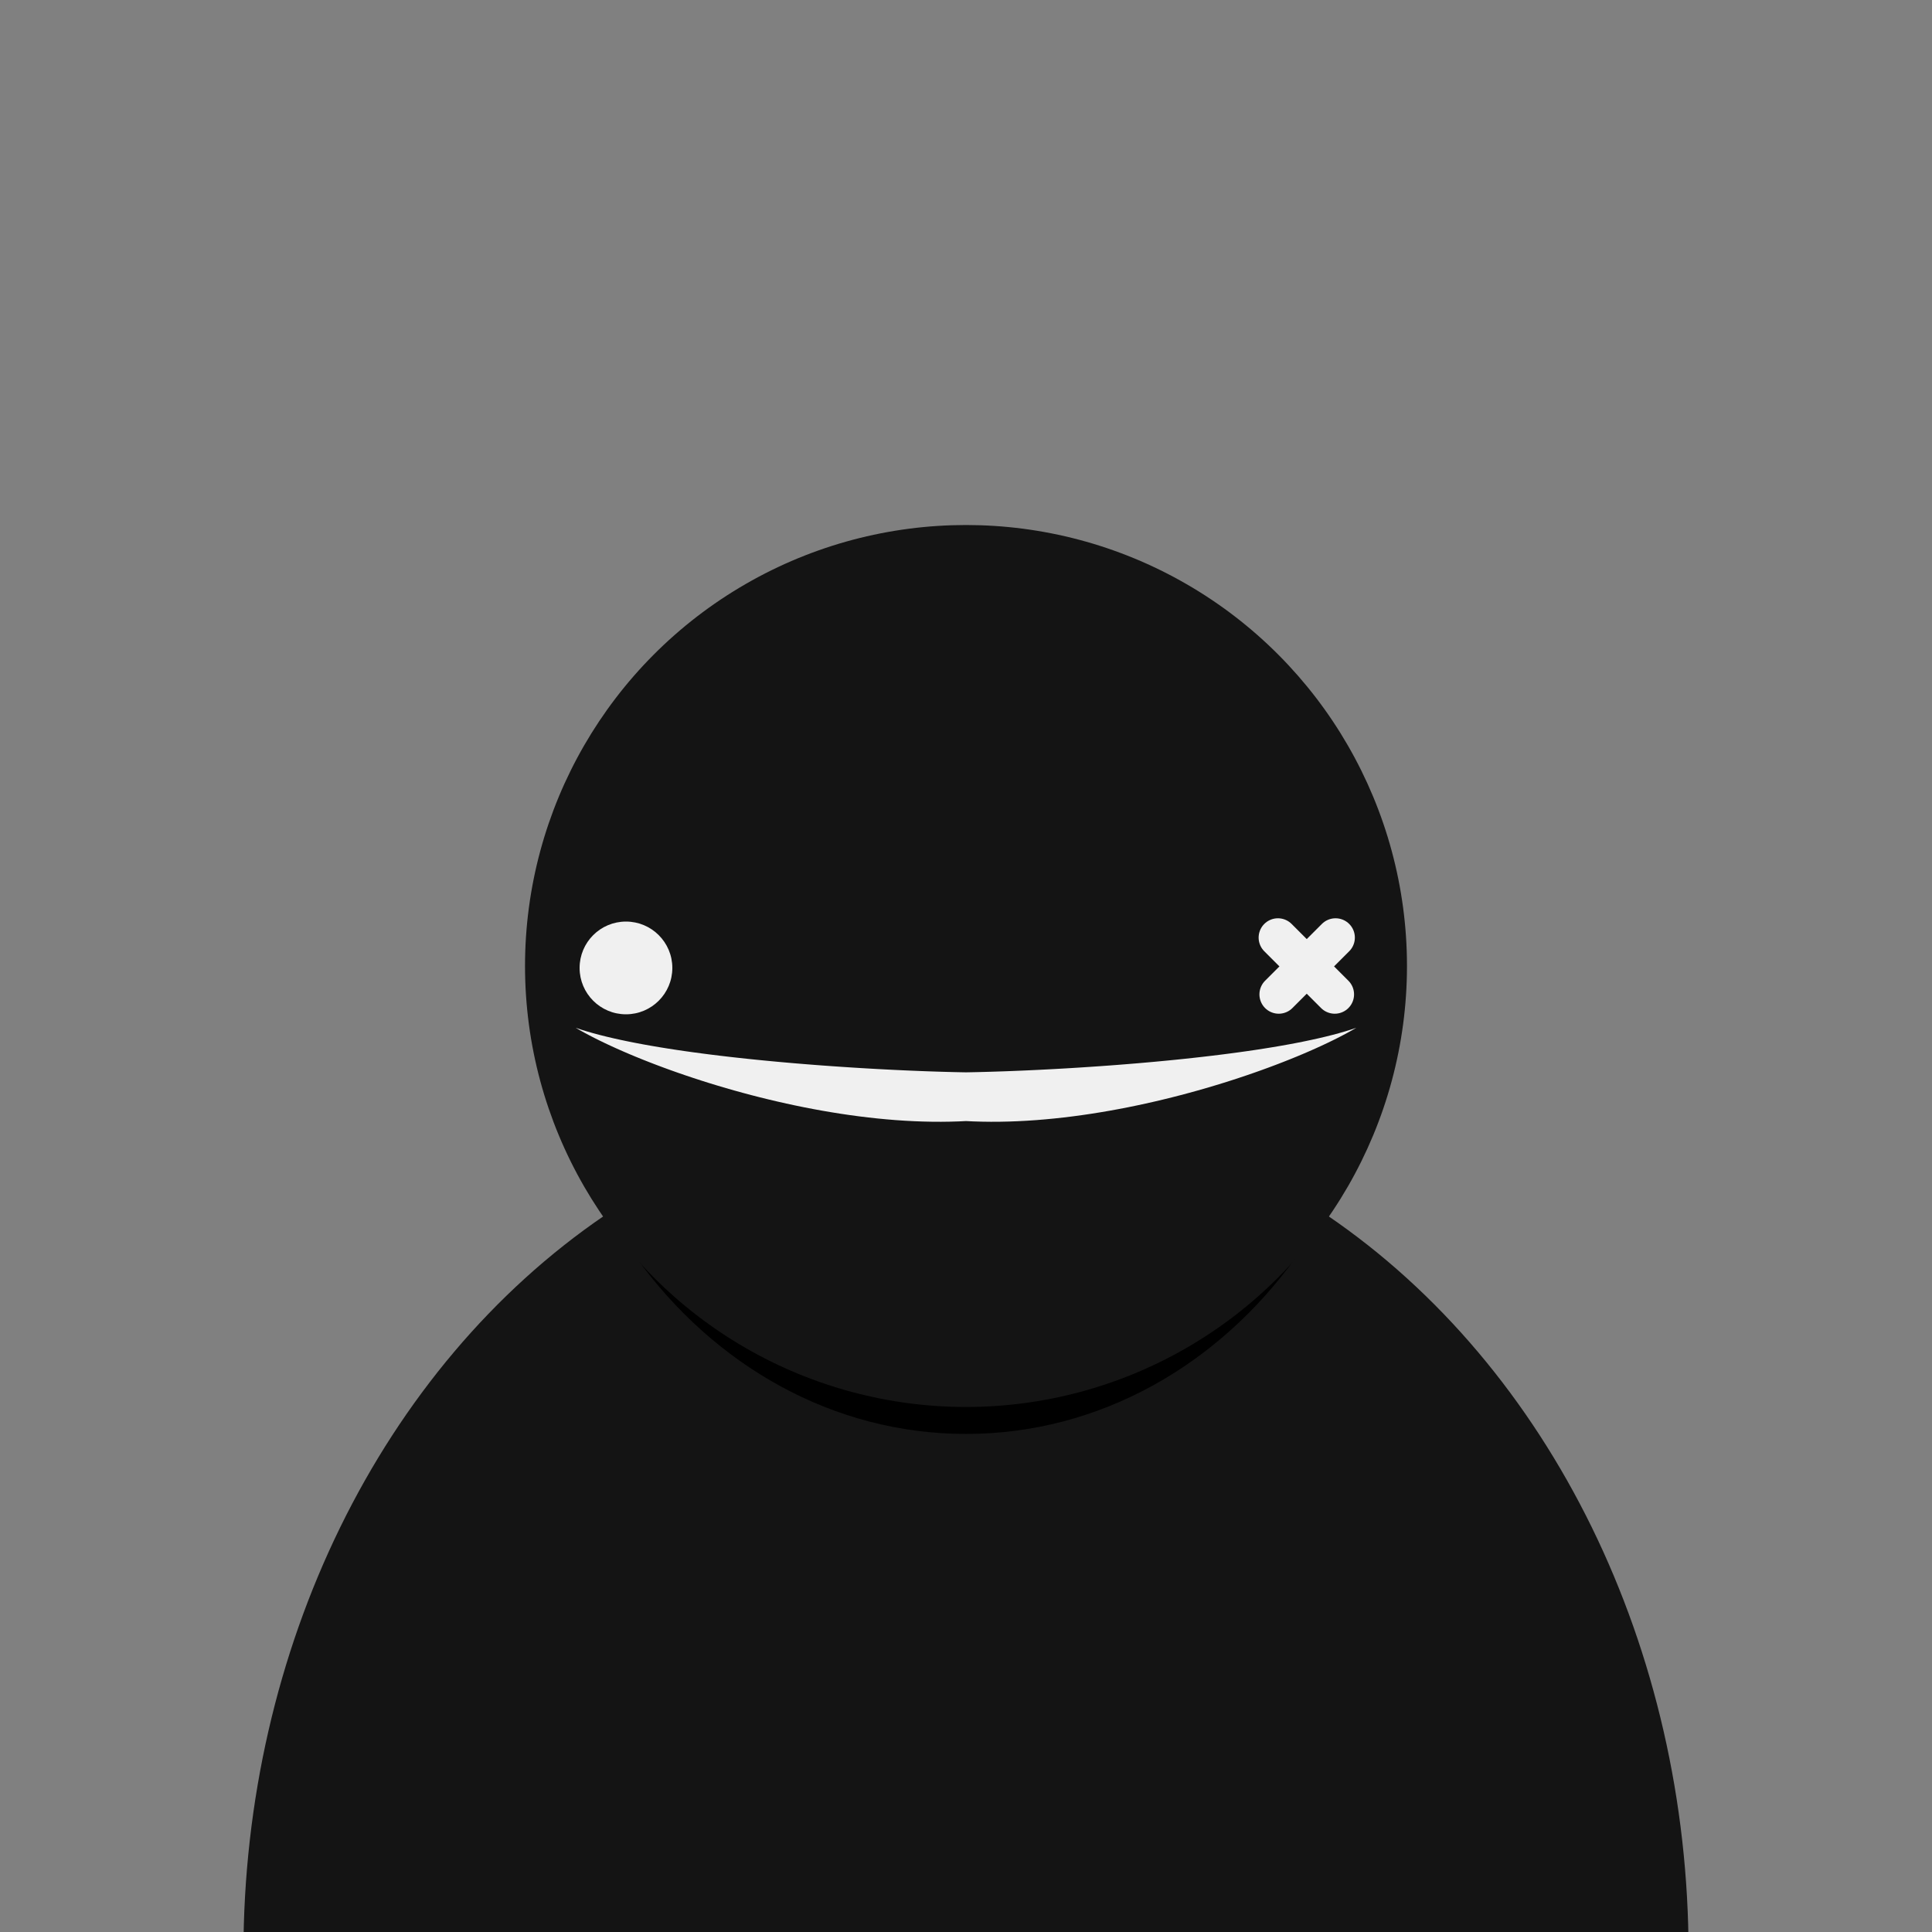 <?xml version="1.0" standalone="no"?>
<!DOCTYPE svg PUBLIC "-//W3C//DTD SVG 20010904//EN" "http://www.w3.org/TR/2001/REC-SVG-20010904/DTD/svg10.dtd">
<!-- Created using Krita: http://krita.org -->
<svg xmlns="http://www.w3.org/2000/svg" 
    xmlns:xlink="http://www.w3.org/1999/xlink"
    xmlns:krita="http://krita.org/namespaces/svg/krita"
    xmlns:sodipodi="http://sodipodi.sourceforge.net/DTD/sodipodi-0.dtd"
    width="240pt"
    height="240pt"
    viewBox="0 0 240 240">
<rect x="0" y="0" width="240" height="240" fill="#808080" stroke="none"/>
<defs/>
<ellipse id="shape0" transform="translate(30.24, 136.8)" rx="89.76" ry="105.84" cx="89.76" cy="105.84" fill="#141414" fill-rule="evenodd" stroke="#000000" stroke-opacity="0" stroke-width="0" stroke-linecap="square" stroke-linejoin="bevel"/><path id="shape1" fill="#000000" fill-rule="evenodd" stroke="#000000" stroke-opacity="0" stroke-width="0" stroke-linecap="square" stroke-linejoin="bevel" d="M75.521 150.696L75.691 151.003L76.483 152.349L77.308 153.669L78.163 154.963L79.05 156.228L79.966 157.466L80.913 158.675L81.888 159.854L82.892 161.003L83.923 162.121L84.981 163.208L86.066 164.262L87.177 165.283L88.313 166.271L89.474 167.225L90.658 168.143L91.867 169.026L93.097 169.872L94.351 170.681L95.625 171.453L96.921 172.186L98.237 172.88L99.573 173.534L100.928 174.148L102.301 174.72L103.692 175.251L105.101 175.739L106.526 176.184L107.967 176.585L109.424 176.941L110.895 177.252L112.381 177.517L113.88 177.736L115.392 177.907L116.916 178.03L118.453 178.104L120 178.129L121.547 178.104L123.084 178.03L124.608 177.907L126.12 177.736L127.619 177.517L129.105 177.252L130.576 176.941L132.033 176.585L133.474 176.184L134.899 175.739L136.308 175.251L137.699 174.72L139.072 174.148L140.427 173.534L141.763 172.88L143.079 172.186L144.375 171.453L145.649 170.681L146.903 169.872L148.134 169.026L149.342 168.143L150.526 167.225L151.687 166.271L152.823 165.283L153.934 164.262L155.019 163.208L156.077 162.121L157.108 161.003L158.112 159.854L159.087 158.675L160.033 157.466L160.95 156.228L161.837 154.963L162.692 153.669L163.517 152.349L164.309 151.003L164.479 150.696L163.389 149.965L161.446 148.734L159.474 147.558L157.475 146.438L155.449 145.374L153.397 144.369L151.32 143.422L149.218 142.534L147.093 141.707L144.944 140.941L142.774 140.236L140.581 139.595L138.368 139.018L136.134 138.505L133.882 138.058L131.61 137.677L129.321 137.364L127.015 137.118L124.692 136.942L122.353 136.836L120 136.8L117.647 136.836L115.308 136.942L112.985 137.118L110.679 137.364L108.39 137.677L106.118 138.058L103.866 138.505L101.632 139.018L99.419 139.595L97.226 140.236L95.055 140.941L92.907 141.707L90.781 142.534L88.68 143.422L86.603 144.369L84.551 145.374L82.525 146.438L80.526 147.558L78.554 148.734L76.611 149.965L75.521 150.696"/><ellipse id="shape2" transform="translate(65.22, 65.22)" rx="54.78" ry="54.78" cx="54.78" cy="54.78" fill="#141414" fill-rule="evenodd" stroke="#000000" stroke-opacity="0" stroke-width="0" stroke-linecap="square" stroke-linejoin="bevel"/><path id="shape0" transform="matrix(1 0 0 1 158.751 116.472)" fill="#ffffff" stroke="#f0f0f0" stroke-width="4.8" stroke-linecap="round" stroke-linejoin="miter" stroke-miterlimit="1.92" d="M0 0C2.352 2.352 4.703 4.703 7.055 7.055"/><circle id="shape3" transform="translate(72, 114.48)" r="5.76" cx="5.76" cy="5.76" fill="#f0f0f0" fill-rule="evenodd" stroke="#000000" stroke-opacity="0" stroke-width="0" stroke-linecap="square" stroke-linejoin="bevel"/><path id="shape01" transform="matrix(-1 0 0 1 165.906 116.472)" fill="#ffffff" stroke="#f0f0f0" stroke-width="4.8" stroke-linecap="round" stroke-linejoin="miter" stroke-miterlimit="1.92" d="M0 0C2.352 2.352 4.703 4.703 7.055 7.055"/><path id="shape4" fill="#f0f0f0" fill-rule="evenodd" stroke="#000000" stroke-opacity="0" stroke-width="0" stroke-linecap="square" stroke-linejoin="bevel" d="M168.48 127.68L167.785 127.91L167.054 128.135L166.287 128.355L165.487 128.569L164.654 128.778L163.791 128.981L162.898 129.179L161.978 129.372L161.031 129.56L160.06 129.743L159.066 129.92L158.05 130.092L157.014 130.259L155.959 130.422L154.887 130.579L153.799 130.731L152.697 130.878L151.583 131.021L150.457 131.158L149.322 131.291L148.178 131.419L147.028 131.543L145.873 131.661L144.713 131.775L143.552 131.885L142.39 131.989L141.229 132.09L140.071 132.185L138.916 132.277L137.766 132.364L136.624 132.446L135.489 132.524L134.365 132.598L133.252 132.668L132.152 132.733L131.066 132.794L129.996 132.851L128.944 132.904L127.91 132.953L126.897 132.997L125.905 133.038L124.937 133.075L123.994 133.107L123.077 133.136L122.188 133.161L121.329 133.183L120.5 133.2L120 133.209L119.5 133.2L118.671 133.183L117.812 133.161L116.923 133.136L116.006 133.107L115.063 133.075L114.095 133.038L113.103 132.997L112.09 132.953L111.056 132.904L110.004 132.851L108.934 132.794L107.848 132.733L106.748 132.668L105.635 132.598L104.511 132.524L103.376 132.446L102.234 132.364L101.084 132.277L99.929 132.185L98.771 132.09L97.61 131.989L96.448 131.885L95.287 131.775L94.127 131.661L92.972 131.543L91.822 131.419L90.678 131.291L89.543 131.158L88.417 131.021L87.303 130.878L86.201 130.731L85.113 130.579L84.041 130.422L82.986 130.259L81.95 130.092L80.934 129.92L79.94 129.743L78.969 129.56L78.022 129.372L77.102 129.179L76.209 128.981L75.346 128.778L74.513 128.569L73.713 128.355L72.946 128.135L72.215 127.91L71.52 127.68L72.05 127.985L72.612 128.296L73.204 128.612L73.825 128.932L74.476 129.257L75.154 129.584L75.859 129.915L76.591 130.248L77.348 130.583L78.13 130.92L78.936 131.257L79.765 131.594L80.616 131.931L81.489 132.267L82.382 132.602L83.294 132.935L84.226 133.265L85.176 133.592L86.143 133.916L87.127 134.236L88.126 134.551L89.141 134.861L90.169 135.165L91.21 135.463L92.264 135.754L93.329 136.038L94.405 136.314L95.491 136.581L96.587 136.84L97.69 137.089L98.801 137.328L99.918 137.557L101.042 137.774L102.17 137.98L103.302 138.173L104.438 138.354L105.577 138.522L106.717 138.676L107.858 138.815L108.999 138.94L110.139 139.049L111.278 139.143L112.415 139.22L113.548 139.279L114.677 139.322L115.801 139.346L116.92 139.351L118.032 139.337L119.137 139.304L120 139.262L120.863 139.304L121.968 139.337L123.08 139.351L124.199 139.346L125.323 139.322L126.452 139.279L127.585 139.22L128.722 139.143L129.861 139.049L131.001 138.94L132.142 138.815L133.283 138.676L134.423 138.522L135.562 138.354L136.698 138.173L137.83 137.98L138.958 137.774L140.082 137.557L141.199 137.328L142.31 137.089L143.413 136.84L144.509 136.581L145.595 136.314L146.671 136.038L147.736 135.754L148.79 135.463L149.831 135.165L150.859 134.861L151.874 134.551L152.873 134.236L153.857 133.916L154.824 133.592L155.774 133.265L156.705 132.935L157.618 132.602L158.511 132.267L159.384 131.931L160.235 131.594L161.064 131.257L161.87 130.92L162.652 130.583L163.409 130.248L164.141 129.915L164.846 129.584L165.524 129.257L166.175 128.932L166.796 128.612L167.388 128.296L167.95 127.985L168.48 127.68"/>
</svg>
